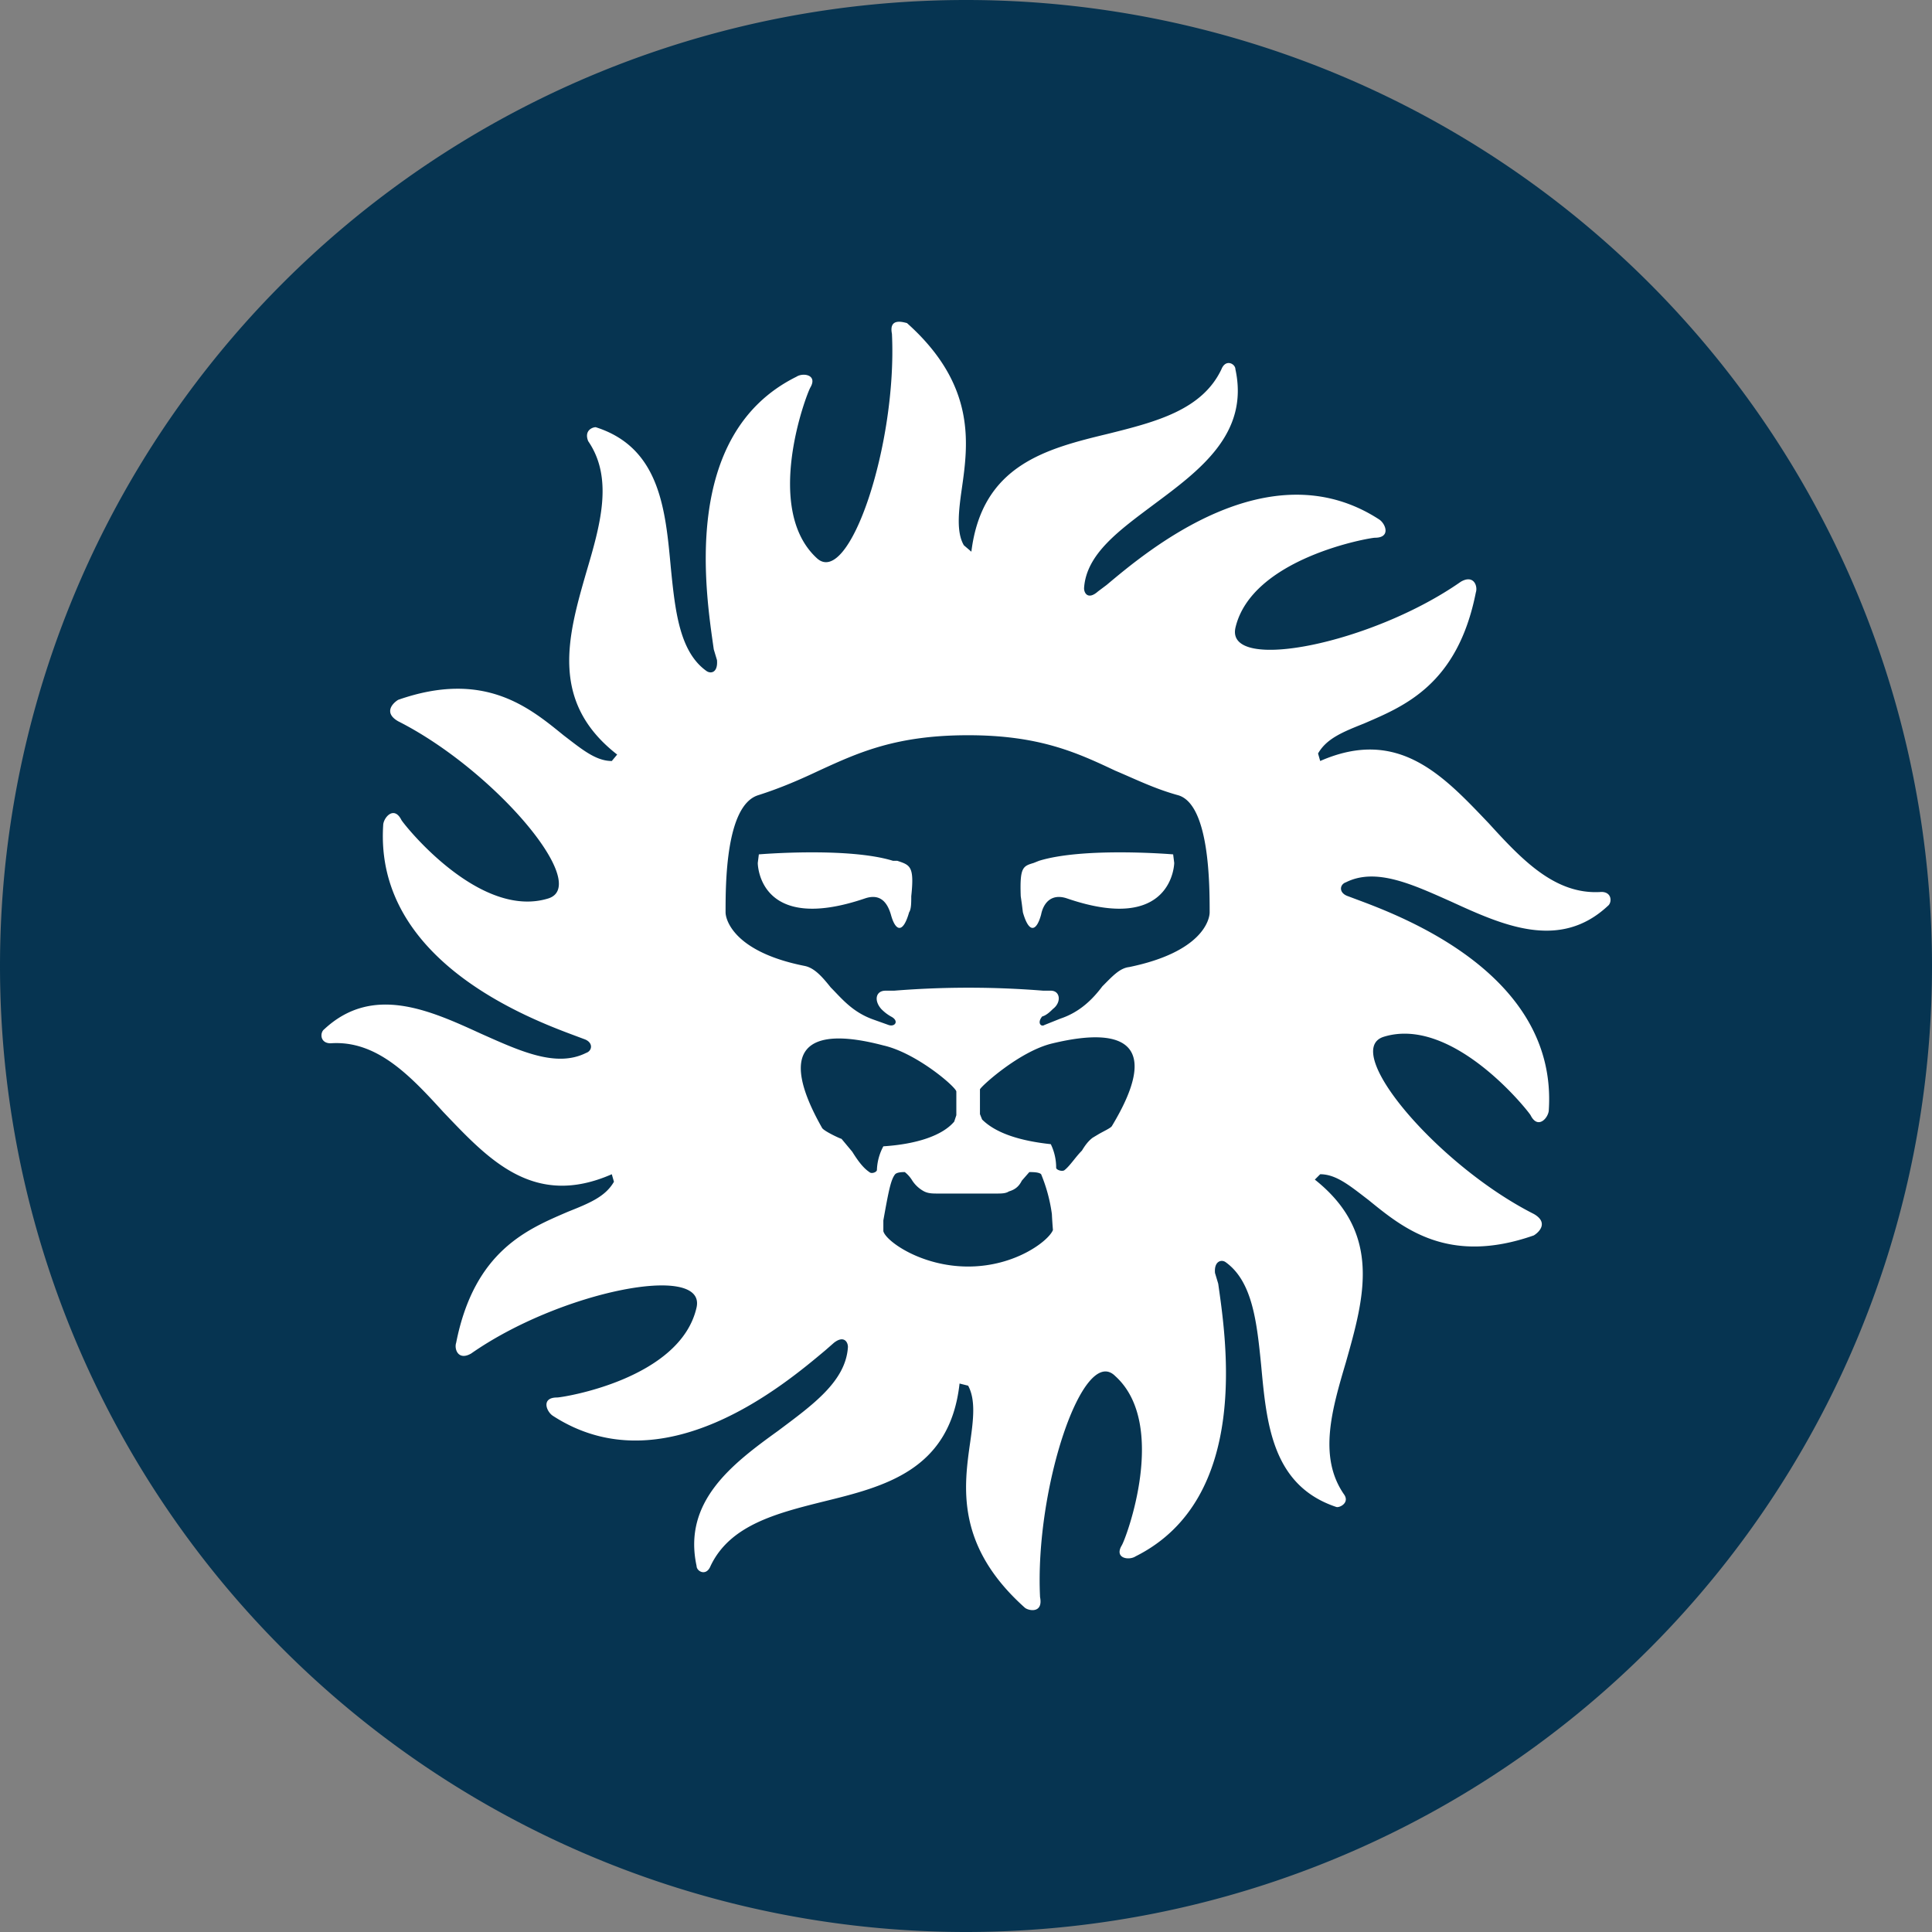 <!-- by TradingView --><svg width="18" height="18" viewBox="0 0 18 18" xmlns="http://www.w3.org/2000/svg"><rect x="0" y="0" width="18" height="18" fill="#808080" stroke="none"/><path d="M0 9a9 9 0 1 1 18 0A9 9 0 1 1 0 9Z" fill="#063451"/><path d="M9.05 5.14c.1-.81.7-.96 1.28-1.1.44-.11.87-.22 1.05-.6.04-.1.13-.05.13 0 .13.6-.33.94-.76 1.26-.32.24-.63.46-.65.78 0 .05.04.11.13.03l.08-.06c.37-.31 1.51-1.28 2.54-.61.06.04.11.17-.04.17-.05 0-1.15.19-1.3.84-.09.42 1.27.15 2.1-.43.12-.07.16.04.14.1-.17.86-.67 1.06-1.04 1.22-.2.08-.35.14-.43.28l.02.07c.73-.32 1.15.14 1.57.58.31.34.62.67 1.05.64.1 0 .1.1.06.13-.45.42-.98.18-1.46-.04-.36-.16-.7-.32-.98-.18-.06.02-.07.1.02.13l.08.03c.43.16 1.87.7 1.79 1.96 0 .07-.1.19-.17.05-.03-.05-.73-.93-1.37-.73-.4.13.51 1.2 1.4 1.65.14.08.05.17 0 .2-.8.28-1.22-.07-1.54-.33-.17-.13-.3-.24-.45-.24l-.05.05c.63.5.46 1.1.29 1.7-.13.44-.26.88-.02 1.23.06.08-.04.13-.07.12-.6-.2-.65-.78-.7-1.32-.04-.4-.08-.78-.33-.96-.04-.03-.11-.01-.1.1l.03.1c.07.5.31 2-.77 2.54-.06.04-.2.02-.13-.1.04-.06.44-1.13-.06-1.58-.3-.3-.75 1.05-.7 2.06.03.15-.1.13-.14.1-.65-.58-.57-1.13-.51-1.55.03-.21.05-.39-.02-.52l-.08-.02c-.09.81-.7.96-1.27 1.1-.44.11-.87.22-1.05.6-.04.1-.13.05-.13 0-.13-.6.33-.95.76-1.26.32-.24.63-.46.65-.78 0-.05-.04-.11-.13-.04l-.08.07c-.37.31-1.51 1.28-2.54.61-.06-.04-.11-.17.04-.17.05 0 1.15-.17 1.3-.84.09-.42-1.27-.15-2.1.43-.12.07-.16-.04-.14-.1.17-.86.67-1.06 1.04-1.22.2-.08.35-.14.43-.28l-.02-.07c-.73.32-1.15-.14-1.57-.58-.31-.34-.62-.67-1.05-.64-.1 0-.1-.1-.06-.13.45-.42.98-.18 1.46.04.36.16.7.32.98.18.06-.02.07-.1-.02-.13l-.08-.03c-.43-.16-1.87-.7-1.79-1.96 0-.07.1-.19.17-.05.03.05.73.93 1.37.73.4-.13-.51-1.2-1.4-1.65-.14-.08-.05-.17 0-.2.8-.28 1.22.07 1.54.33.17.13.3.24.45.24l.05-.06c-.63-.49-.46-1.1-.29-1.69.13-.44.26-.88.02-1.23-.04-.1.04-.13.07-.13.6.19.65.77.7 1.31.04.4.08.78.33.96.04.03.11.02.1-.1l-.03-.1c-.07-.5-.32-2 .77-2.54.06-.04.2-.02.13.1-.04.07-.44 1.13.06 1.59.3.28.75-1.06.7-2.09-.03-.15.1-.11.14-.1.65.58.57 1.13.51 1.55-.03.21-.05.4.02.52l.07.06Zm.65 5.8c-.02-.02-.08-.02-.11-.02l-.07.08c-.02.04-.05.08-.12.1-.03.02-.07.02-.12.02h-.54c-.05 0-.09 0-.13-.02a.3.3 0 0 1-.11-.1.3.3 0 0 0-.07-.08c-.02 0-.07 0-.09.02-.04.05-.06.15-.11.43v.1c.02.09.35.33.79.33.44 0 .75-.24.79-.34a4.53 4.53 0 0 1-.01-.15 1.5 1.5 0 0 0-.1-.37Zm-.81-.49.02-.06v-.22c0-.04-.37-.36-.68-.43-.72-.19-.99.03-.57.77.02.03.17.1.18.1l.1.12c.05.08.1.15.16.19.02.02.07 0 .07-.02a.5.5 0 0 1 .06-.22c.31-.02.55-.1.66-.23Zm.92-.73c-.31.07-.68.41-.68.43v.23l.02.05c.13.13.36.2.64.23a.5.5 0 0 1 .05.22c0 .02.06.04.08.02.05-.04.1-.12.16-.18.03-.05.06-.09.1-.12l.05-.03c.05-.03.12-.06.13-.08.44-.73.16-.94-.55-.77Zm1.46-1.22c0-.25 0-1-.29-1.09-.22-.06-.4-.15-.59-.23-.36-.17-.71-.33-1.37-.33-.67 0-1.02.16-1.39.33-.17.08-.35.16-.57.23-.3.1-.3.83-.3 1.09 0 .07.08.37.74.5.09.02.16.1.24.2.1.1.2.23.4.3l.14.05c.06.02.1-.04.02-.08a.4.4 0 0 1-.09-.07c-.07-.08-.05-.17.04-.17h.08a8.7 8.7 0 0 1 1.39 0h.07c.09 0 .1.11.02.17-.02.02-.06.06-.1.07-.05.06-.01.1.02.08l.15-.06c.18-.06.3-.18.39-.3.09-.09.16-.17.25-.18.68-.14.75-.44.75-.51Zm-4.2-.54s.83-.07 1.25.06h.04c.12.04.16.05.13.33 0 .06 0 .12-.02.15-.06.21-.13.17-.17.02-.03-.1-.09-.2-.24-.15-1 .34-1-.33-1-.33l.01-.08Zm2.87.41c.99.34 1-.33 1-.33l-.01-.08s-.83-.07-1.25.06l-.05.02c-.1.03-.13.04-.12.31l.01.07.01.08c.06.21.13.17.17.02.02-.1.09-.2.24-.15Z" fill="#fff"/></svg>